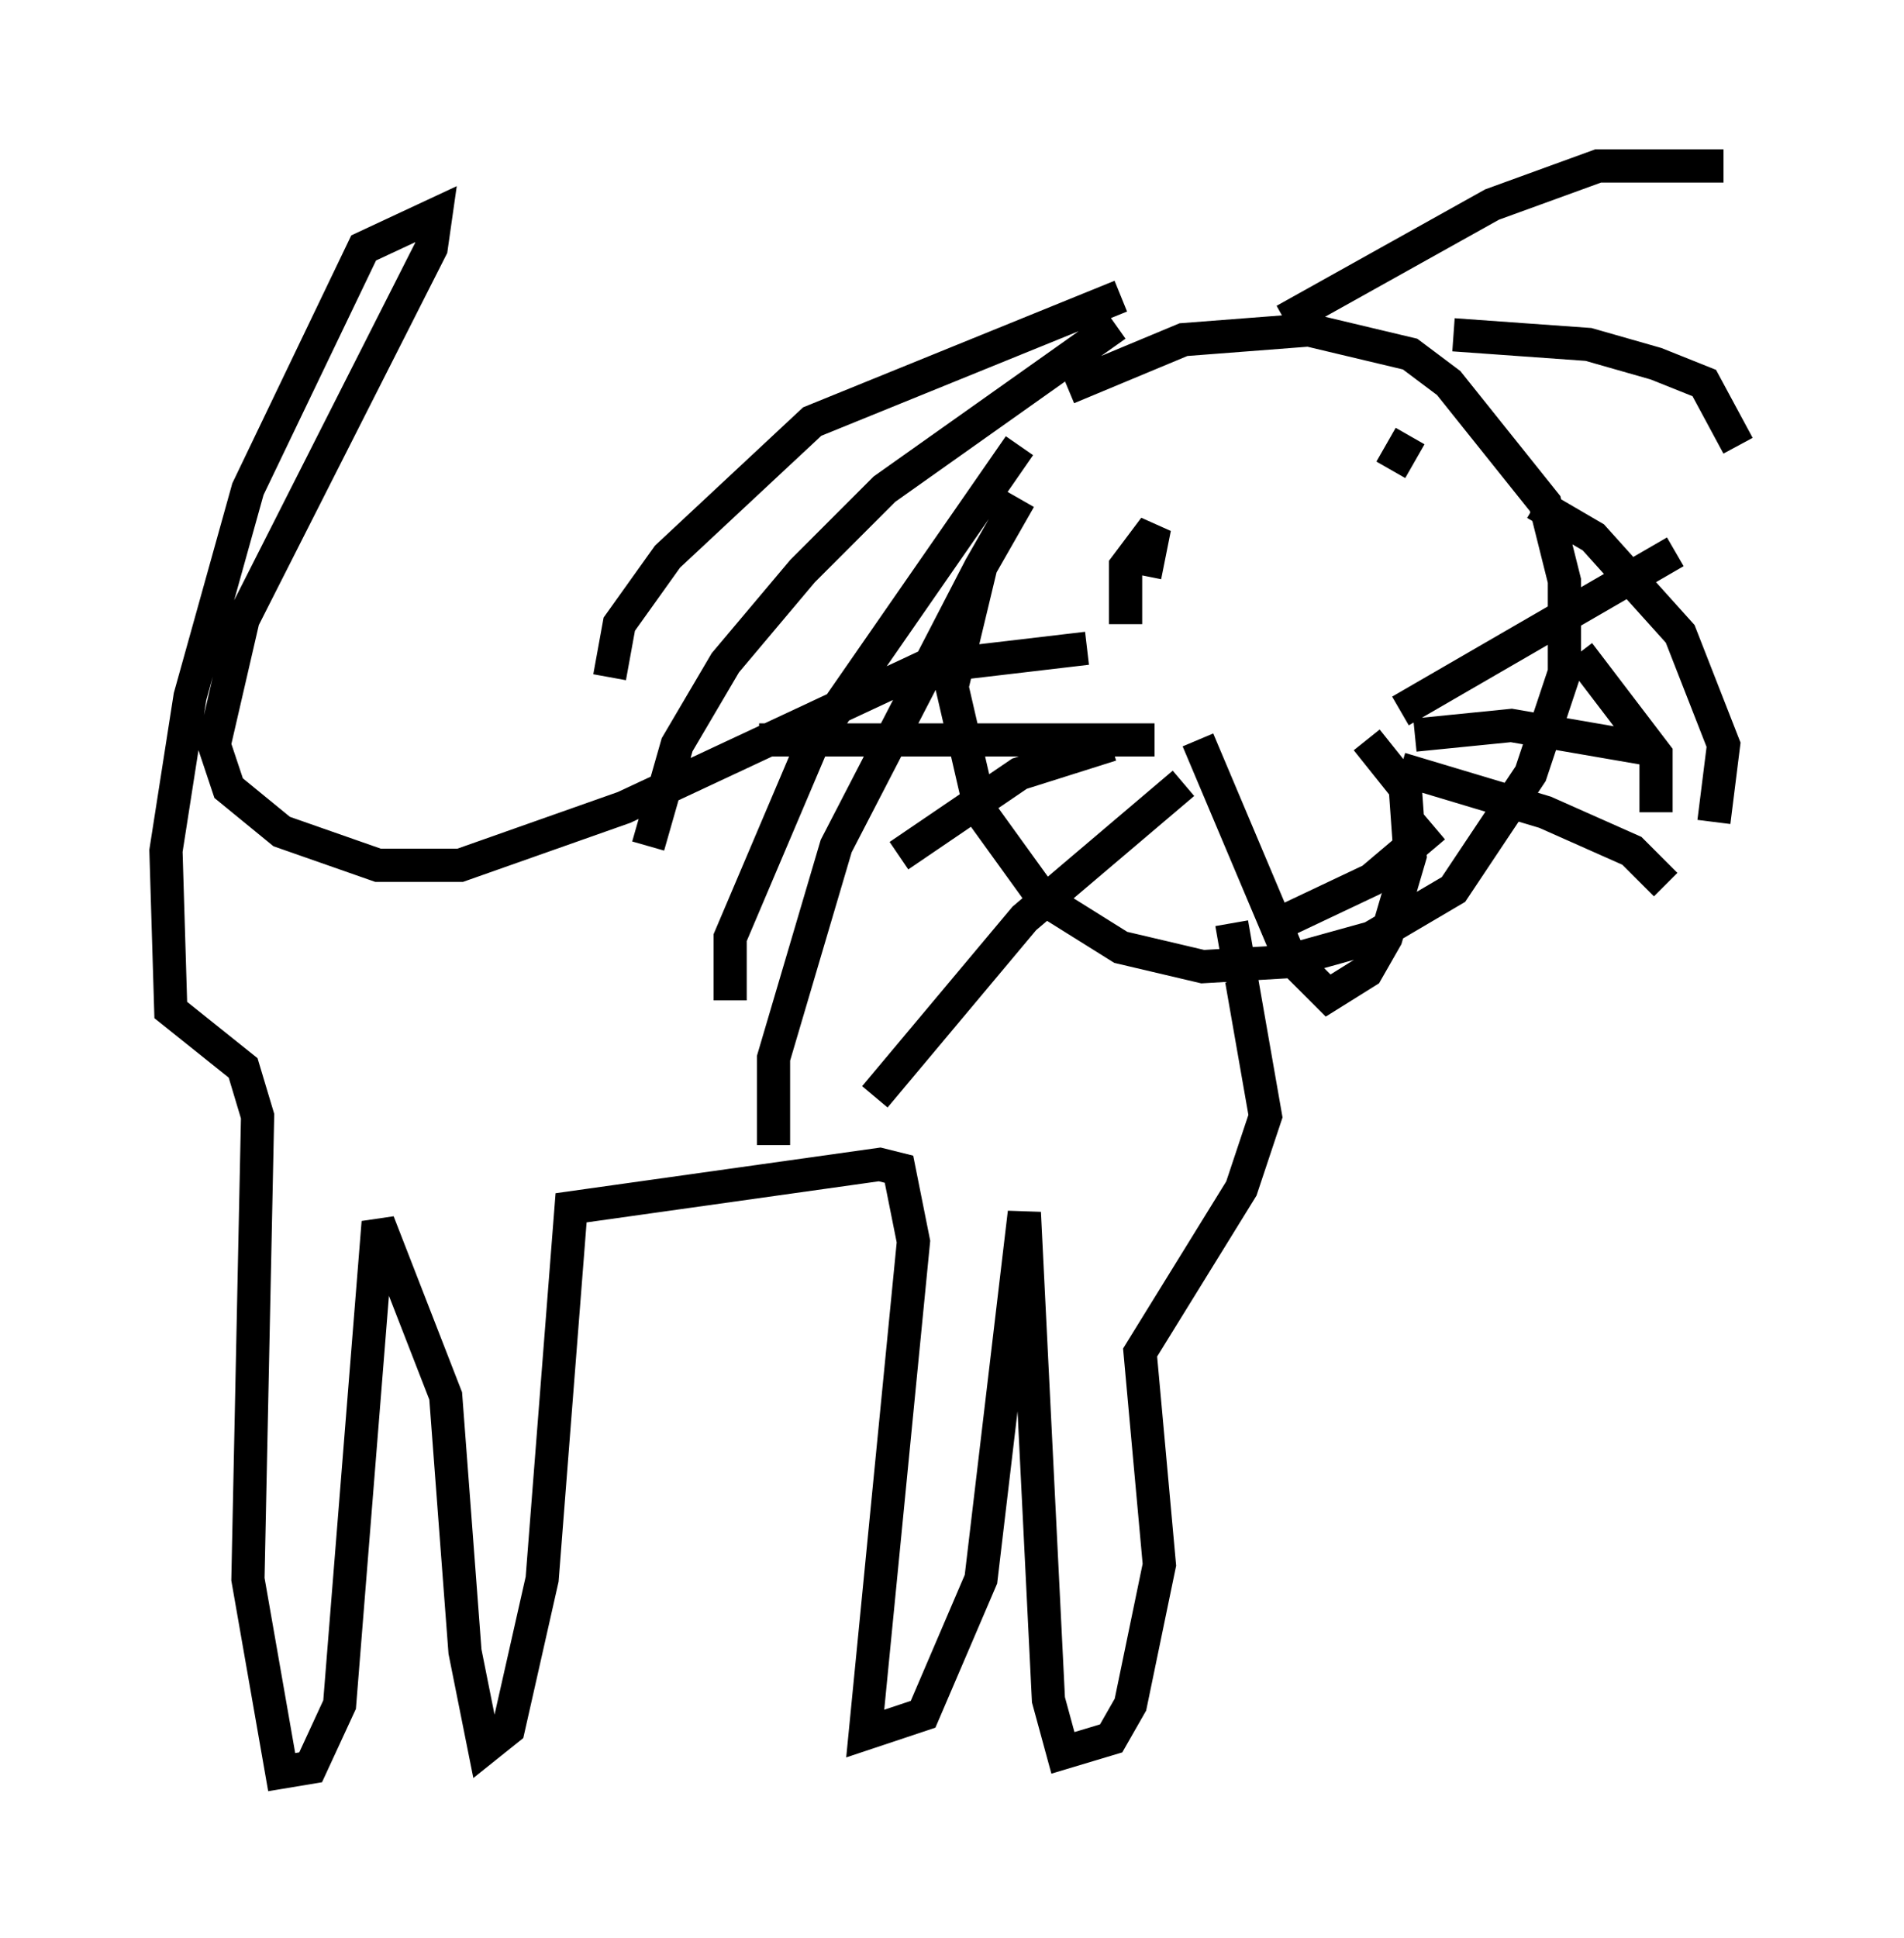 <?xml version="1.0" encoding="utf-8" ?>
<svg baseProfile="full" height="58.369" version="1.1" width="57.352" xmlns="http://www.w3.org/2000/svg" xmlns:ev="http://www.w3.org/2001/xml-events" xmlns:xlink="http://www.w3.org/1999/xlink"><defs /><rect fill="white" height="58.369" width="57.352" x="0" y="0" /><path d="M29.693, 14.441 m2.469, -2.76 l3.486, -1.453 3.777, -0.291 l3.05, 0.726 1.162, 0.872 l2.905, 3.631 0.581, 2.324 l0.0, 2.76 -1.017, 3.05 l-2.324, 3.486 -2.469, 1.453 l-2.615, 0.726 -2.469, 0.145 l-2.469, -0.581 -2.324, -1.453 l-1.888, -2.615 -0.872, -3.777 l0.872, -3.631 1.162, -2.034 m5.374, 7.263 l2.76, 6.536 1.162, 1.162 l1.162, -0.726 0.581, -1.017 l0.726, -2.469 -0.145, -2.034 l-1.162, -1.453 m2.034, 2.615 l-1.888, 1.598 -2.76, 1.307 m-4.793, -18.883 l-9.296, 3.777 -4.358, 4.067 l-1.453, 2.034 -0.291, 1.598 m15.251, -10.603 l-6.972, 4.939 -2.469, 2.469 l-2.324, 2.76 -1.453, 2.469 l-0.872, 3.05 m11.184, -12.056 l-6.246, 9.006 -2.469, 5.81 l0.0, 1.888 m7.553, -13.073 l-4.358, 8.425 -1.888, 6.391 l0.0, 2.615 m15.397, -24.838 l6.246, -3.486 3.196, -1.162 l3.777, 0.0 m-8.134, 5.084 l4.067, 0.291 2.034, 0.581 l1.453, 0.581 1.017, 1.888 m-6.101, 1.743 l1.743, 1.017 2.615, 2.905 l1.307, 3.341 -0.291, 2.324 m-4.067, -5.084 l2.324, 3.05 0.0, 1.743 m-15.978, -5.665 l0.0, -1.743 0.872, -1.162 l-0.291, 1.453 m7.408, -3.196 l0.581, -1.017 m-9.732, 6.391 l-4.939, 0.581 -9.006, 4.212 l-4.939, 1.743 -2.469, 0.0 l-2.905, -1.017 -1.598, -1.307 l-0.436, -1.307 0.872, -3.777 l5.665, -11.184 0.145, -1.017 l-2.179, 1.017 -3.486, 7.263 l-1.743, 6.246 -0.726, 4.648 l0.145, 4.793 2.179, 1.743 l0.436, 1.453 -0.291, 13.944 l1.017, 5.81 0.872, -0.145 l0.872, -1.888 1.162, -14.525 l2.034, 5.229 0.581, 7.698 l0.581, 2.905 0.726, -0.581 l1.017, -4.503 0.872, -11.184 l9.296, -1.307 0.581, 0.145 l0.436, 2.179 -1.453, 14.816 l1.743, -0.581 1.743, -4.067 l1.307, -11.039 0.726, 14.67 l0.436, 1.598 1.453, -0.436 l0.581, -1.017 0.872, -4.212 l-0.581, -6.391 3.05, -4.939 l0.726, -2.179 -1.017, -5.81 m-2.324, -5.52 l-11.911, 0.0 m10.603, 0.145 l-2.76, 0.872 -3.631, 2.469 m8.57, -2.179 l-4.793, 4.067 -4.503, 5.374 m15.832, -11.62 l8.279, -4.793 m-7.844, 5.52 l2.905, -0.291 4.212, 0.726 m-7.553, 0.581 l4.358, 1.307 2.615, 1.162 l1.017, 1.017 " fill="none" stroke="black" stroke-width="1" /></svg>